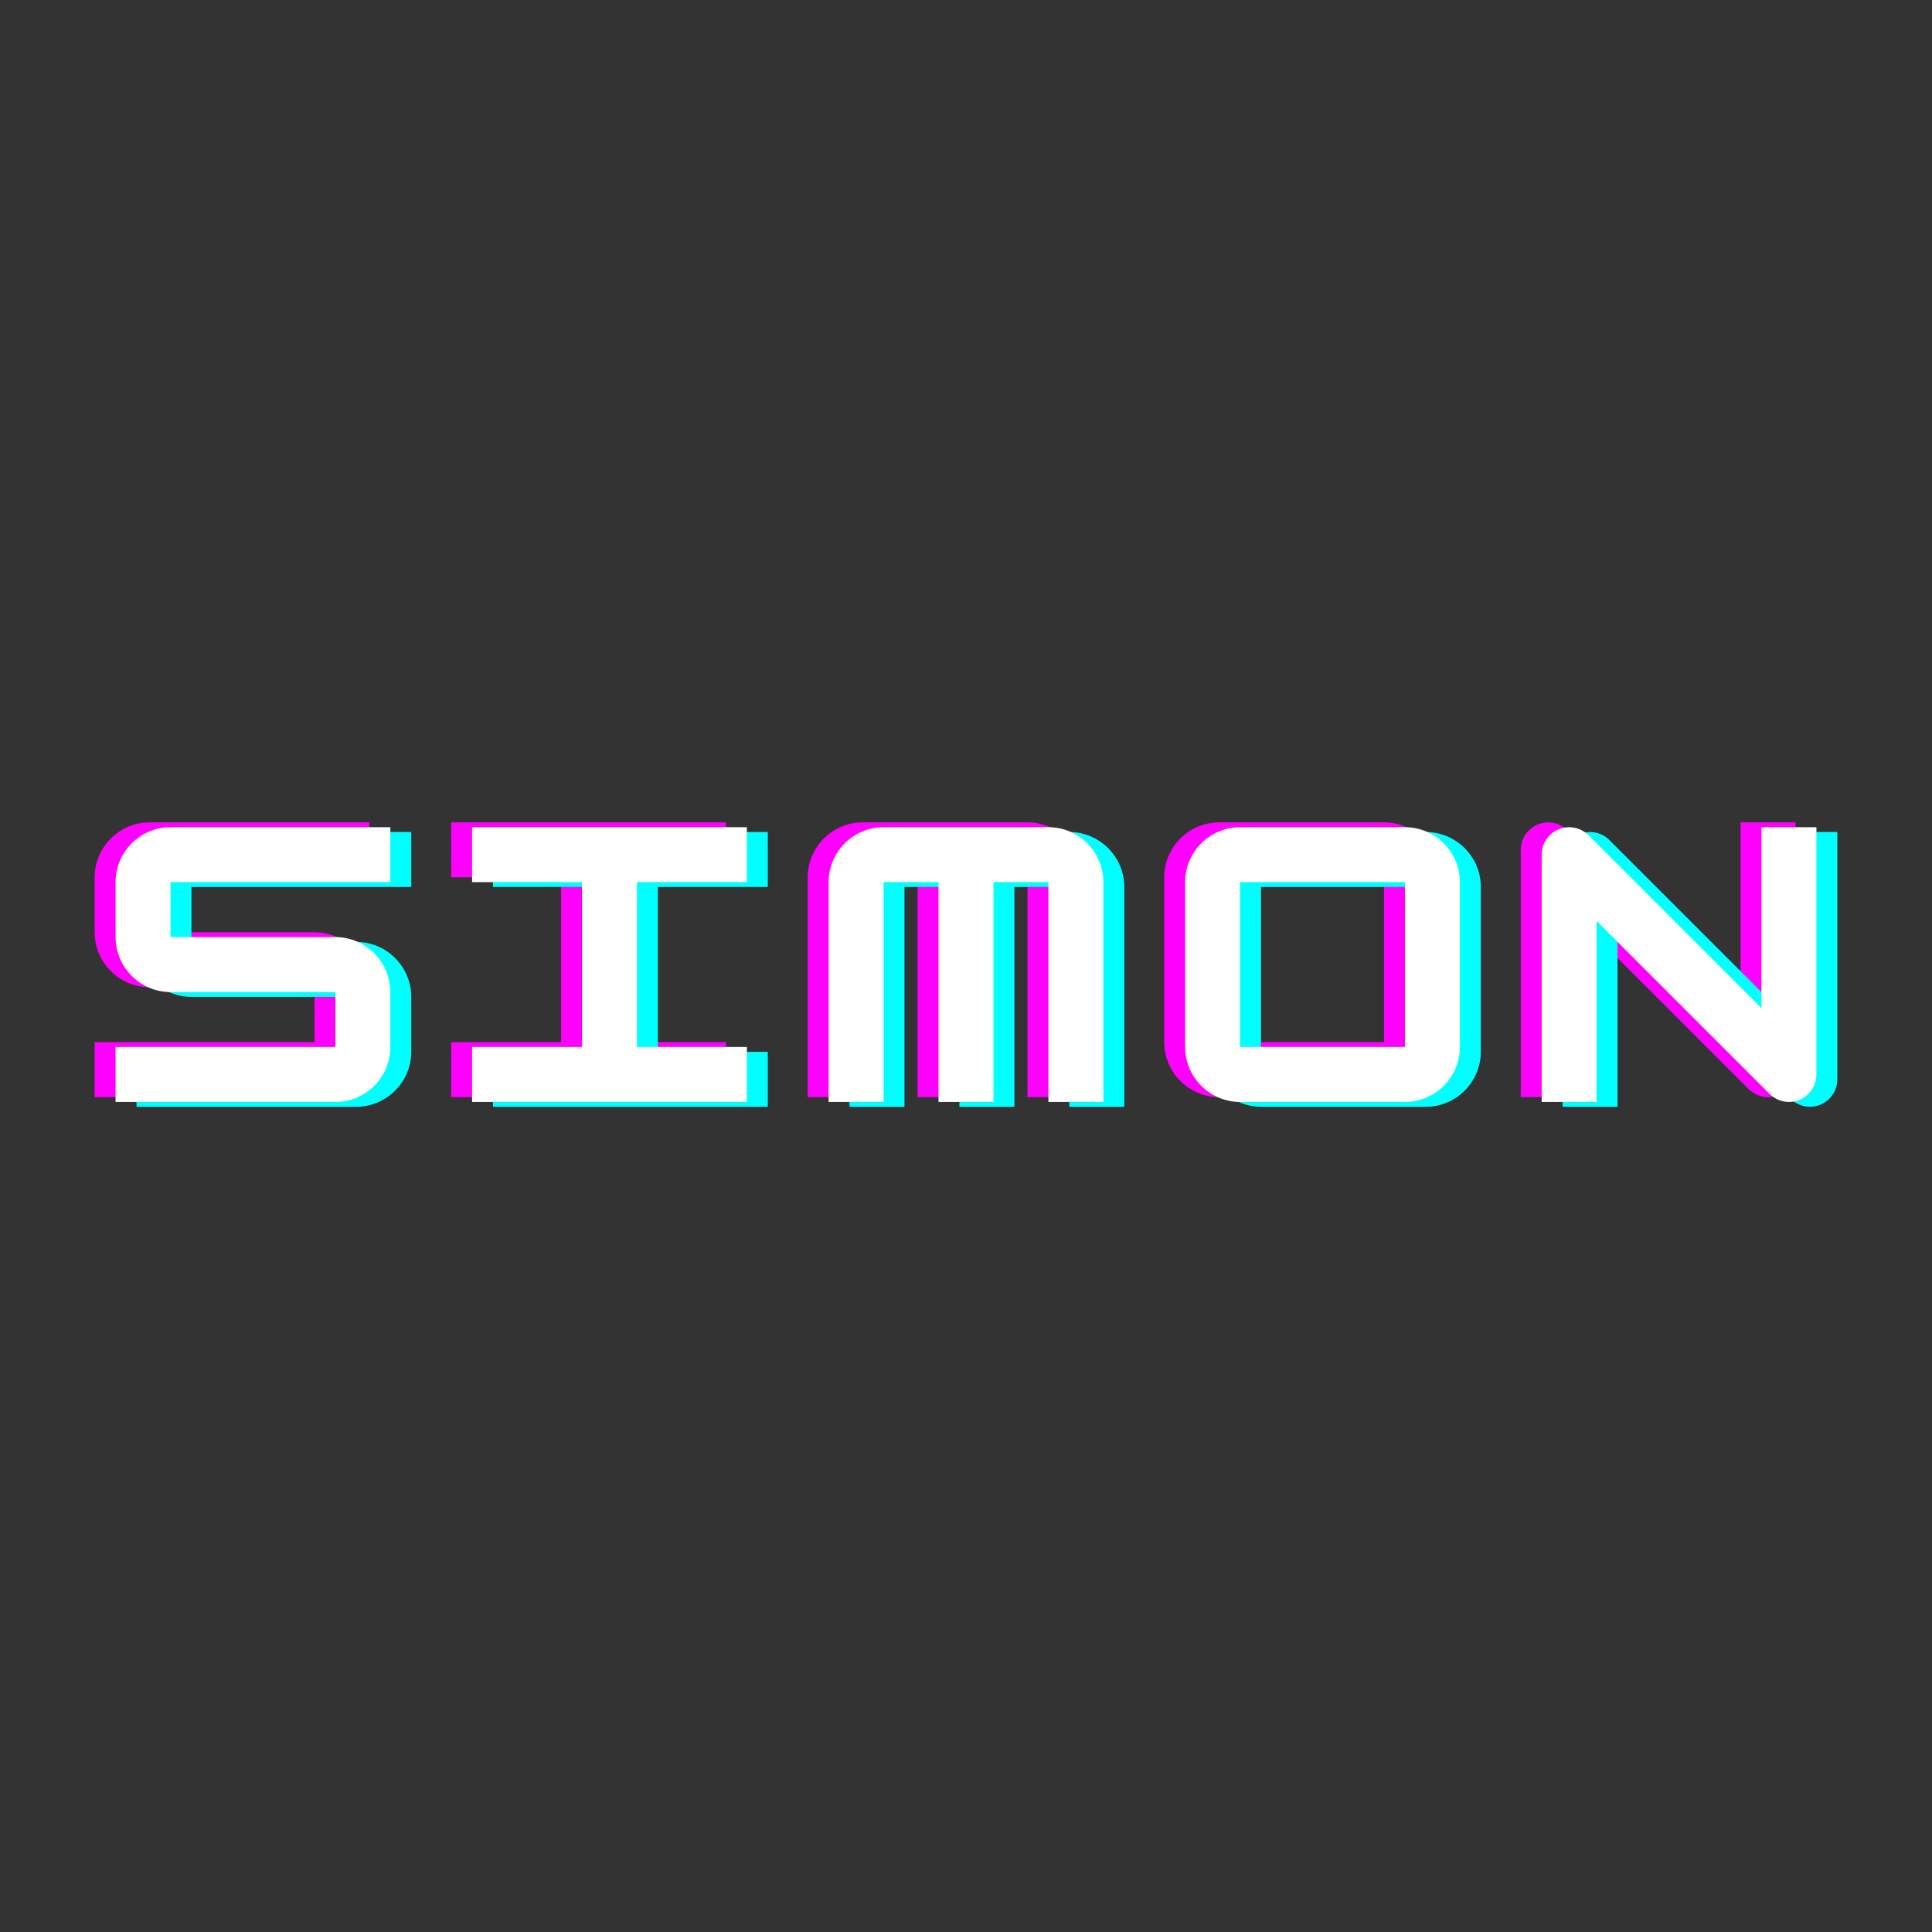 <svg xmlns="http://www.w3.org/2000/svg" xmlns:xlink="http://www.w3.org/1999/xlink" width="500" zoomAndPan="magnify" viewBox="0 0 375 375" height="500" preserveAspectRatio="xMidYMid meet" version="1.0"><rect x="0" y="0" width="375" height="375" fill="#333333" stroke="none"/><defs><g/></defs><g fill="#ff00ff" fill-opacity="1"><g transform="translate(15.706, 212.952)"><g><path d="M 56 -53.332 L 13.332 -53.332 C 7.465 -53.332 2.668 -48.535 2.668 -42.668 L 2.668 -32 C 2.668 -26.133 7.465 -21.332 13.332 -21.332 L 45.332 -21.332 L 45.332 -10.668 L 2.668 -10.668 L 2.668 0 L 45.332 0 C 51.199 0 56 -4.801 56 -10.668 L 56 -21.332 C 56 -27.199 51.199 -32 45.332 -32 L 13.332 -32 L 13.332 -42.668 L 56 -42.668 Z M 56 -53.332 "/></g></g></g><g fill="#ff00ff" fill-opacity="1"><g transform="translate(84.906, 212.952)"><g><path d="M 56 0 L 56 -10.668 L 34.668 -10.668 L 34.668 -42.668 L 56 -42.668 L 56 -53.332 L 2.668 -53.332 L 2.668 -42.668 L 24 -42.668 L 24 -10.668 L 2.668 -10.668 L 2.668 0 Z M 56 0 "/></g></g></g><g fill="#ff00ff" fill-opacity="1"><g transform="translate(154.106, 212.952)"><g><path d="M 13.332 -53.332 C 7.465 -53.332 2.668 -48.535 2.668 -42.668 L 2.668 0 L 13.332 0 L 13.332 -42.668 L 24 -42.668 L 24 0 L 34.668 0 L 34.668 -42.668 L 45.332 -42.668 L 45.332 0 L 56 0 L 56 -42.668 C 56 -48.535 51.199 -53.332 45.332 -53.332 Z M 13.332 -53.332 "/></g></g></g><g fill="#ff00ff" fill-opacity="1"><g transform="translate(223.306, 212.952)"><g><path d="M 45.332 0 C 51.266 0 56 -4.867 56 -10.668 L 56 -42.668 C 56 -48.535 51.199 -53.332 45.332 -53.332 L 13.332 -53.332 C 7.465 -53.332 2.668 -48.535 2.668 -42.668 L 2.668 -10.668 C 2.668 -4.801 7.465 0 13.332 0 Z M 13.332 -42.668 L 45.332 -42.668 L 45.332 -10.668 L 13.332 -10.668 Z M 13.332 -42.668 "/></g></g></g><g fill="#ff00ff" fill-opacity="1"><g transform="translate(292.506, 212.952)"><g><path d="M 13.332 0 L 13.332 -35.133 L 46.867 -1.602 C 47.867 -0.602 49.199 0 50.668 0 C 53.602 0 56 -2.398 56 -5.332 L 56 -53.332 L 45.332 -53.332 L 45.332 -18.199 L 11.801 -51.734 C 10.801 -52.734 9.465 -53.332 8 -53.332 C 5.066 -53.332 2.668 -50.934 2.668 -48 L 2.668 0 Z M 13.332 0 "/></g></g></g><g fill="#00ffff" fill-opacity="1"><g transform="translate(23.826, 214.826)"><g><path d="M 56 -53.332 L 13.332 -53.332 C 7.465 -53.332 2.668 -48.535 2.668 -42.668 L 2.668 -32 C 2.668 -26.133 7.465 -21.332 13.332 -21.332 L 45.332 -21.332 L 45.332 -10.668 L 2.668 -10.668 L 2.668 0 L 45.332 0 C 51.199 0 56 -4.801 56 -10.668 L 56 -21.332 C 56 -27.199 51.199 -32 45.332 -32 L 13.332 -32 L 13.332 -42.668 L 56 -42.668 Z M 56 -53.332 "/></g></g></g><g fill="#00ffff" fill-opacity="1"><g transform="translate(93.026, 214.826)"><g><path d="M 56 0 L 56 -10.668 L 34.668 -10.668 L 34.668 -42.668 L 56 -42.668 L 56 -53.332 L 2.668 -53.332 L 2.668 -42.668 L 24 -42.668 L 24 -10.668 L 2.668 -10.668 L 2.668 0 Z M 56 0 "/></g></g></g><g fill="#00ffff" fill-opacity="1"><g transform="translate(162.226, 214.826)"><g><path d="M 13.332 -53.332 C 7.465 -53.332 2.668 -48.535 2.668 -42.668 L 2.668 0 L 13.332 0 L 13.332 -42.668 L 24 -42.668 L 24 0 L 34.668 0 L 34.668 -42.668 L 45.332 -42.668 L 45.332 0 L 56 0 L 56 -42.668 C 56 -48.535 51.199 -53.332 45.332 -53.332 Z M 13.332 -53.332 "/></g></g></g><g fill="#00ffff" fill-opacity="1"><g transform="translate(231.426, 214.826)"><g><path d="M 45.332 0 C 51.266 0 56 -4.867 56 -10.668 L 56 -42.668 C 56 -48.535 51.199 -53.332 45.332 -53.332 L 13.332 -53.332 C 7.465 -53.332 2.668 -48.535 2.668 -42.668 L 2.668 -10.668 C 2.668 -4.801 7.465 0 13.332 0 Z M 13.332 -42.668 L 45.332 -42.668 L 45.332 -10.668 L 13.332 -10.668 Z M 13.332 -42.668 "/></g></g></g><g fill="#00ffff" fill-opacity="1"><g transform="translate(300.626, 214.826)"><g><path d="M 13.332 0 L 13.332 -35.133 L 46.867 -1.602 C 47.867 -0.602 49.199 0 50.668 0 C 53.602 0 56 -2.398 56 -5.332 L 56 -53.332 L 45.332 -53.332 L 45.332 -18.199 L 11.801 -51.734 C 10.801 -52.734 9.465 -53.332 8 -53.332 C 5.066 -53.332 2.668 -50.934 2.668 -48 L 2.668 0 Z M 13.332 0 "/></g></g></g><g fill="#ffffff" fill-opacity="1"><g transform="translate(19.766, 213.889)"><g><path d="M 56 -53.332 L 13.332 -53.332 C 7.465 -53.332 2.668 -48.535 2.668 -42.668 L 2.668 -32 C 2.668 -26.133 7.465 -21.332 13.332 -21.332 L 45.332 -21.332 L 45.332 -10.668 L 2.668 -10.668 L 2.668 0 L 45.332 0 C 51.199 0 56 -4.801 56 -10.668 L 56 -21.332 C 56 -27.199 51.199 -32 45.332 -32 L 13.332 -32 L 13.332 -42.668 L 56 -42.668 Z M 56 -53.332 "/></g></g></g><g fill="#ffffff" fill-opacity="1"><g transform="translate(88.966, 213.889)"><g><path d="M 56 0 L 56 -10.668 L 34.668 -10.668 L 34.668 -42.668 L 56 -42.668 L 56 -53.332 L 2.668 -53.332 L 2.668 -42.668 L 24 -42.668 L 24 -10.668 L 2.668 -10.668 L 2.668 0 Z M 56 0 "/></g></g></g><g fill="#ffffff" fill-opacity="1"><g transform="translate(158.166, 213.889)"><g><path d="M 13.332 -53.332 C 7.465 -53.332 2.668 -48.535 2.668 -42.668 L 2.668 0 L 13.332 0 L 13.332 -42.668 L 24 -42.668 L 24 0 L 34.668 0 L 34.668 -42.668 L 45.332 -42.668 L 45.332 0 L 56 0 L 56 -42.668 C 56 -48.535 51.199 -53.332 45.332 -53.332 Z M 13.332 -53.332 "/></g></g></g><g fill="#ffffff" fill-opacity="1"><g transform="translate(227.366, 213.889)"><g><path d="M 45.332 0 C 51.266 0 56 -4.867 56 -10.668 L 56 -42.668 C 56 -48.535 51.199 -53.332 45.332 -53.332 L 13.332 -53.332 C 7.465 -53.332 2.668 -48.535 2.668 -42.668 L 2.668 -10.668 C 2.668 -4.801 7.465 0 13.332 0 Z M 13.332 -42.668 L 45.332 -42.668 L 45.332 -10.668 L 13.332 -10.668 Z M 13.332 -42.668 "/></g></g></g><g fill="#ffffff" fill-opacity="1"><g transform="translate(296.566, 213.889)"><g><path d="M 13.332 0 L 13.332 -35.133 L 46.867 -1.602 C 47.867 -0.602 49.199 0 50.668 0 C 53.602 0 56 -2.398 56 -5.332 L 56 -53.332 L 45.332 -53.332 L 45.332 -18.199 L 11.801 -51.734 C 10.801 -52.734 9.465 -53.332 8 -53.332 C 5.066 -53.332 2.668 -50.934 2.668 -48 L 2.668 0 Z M 13.332 0 "/></g></g></g></svg>